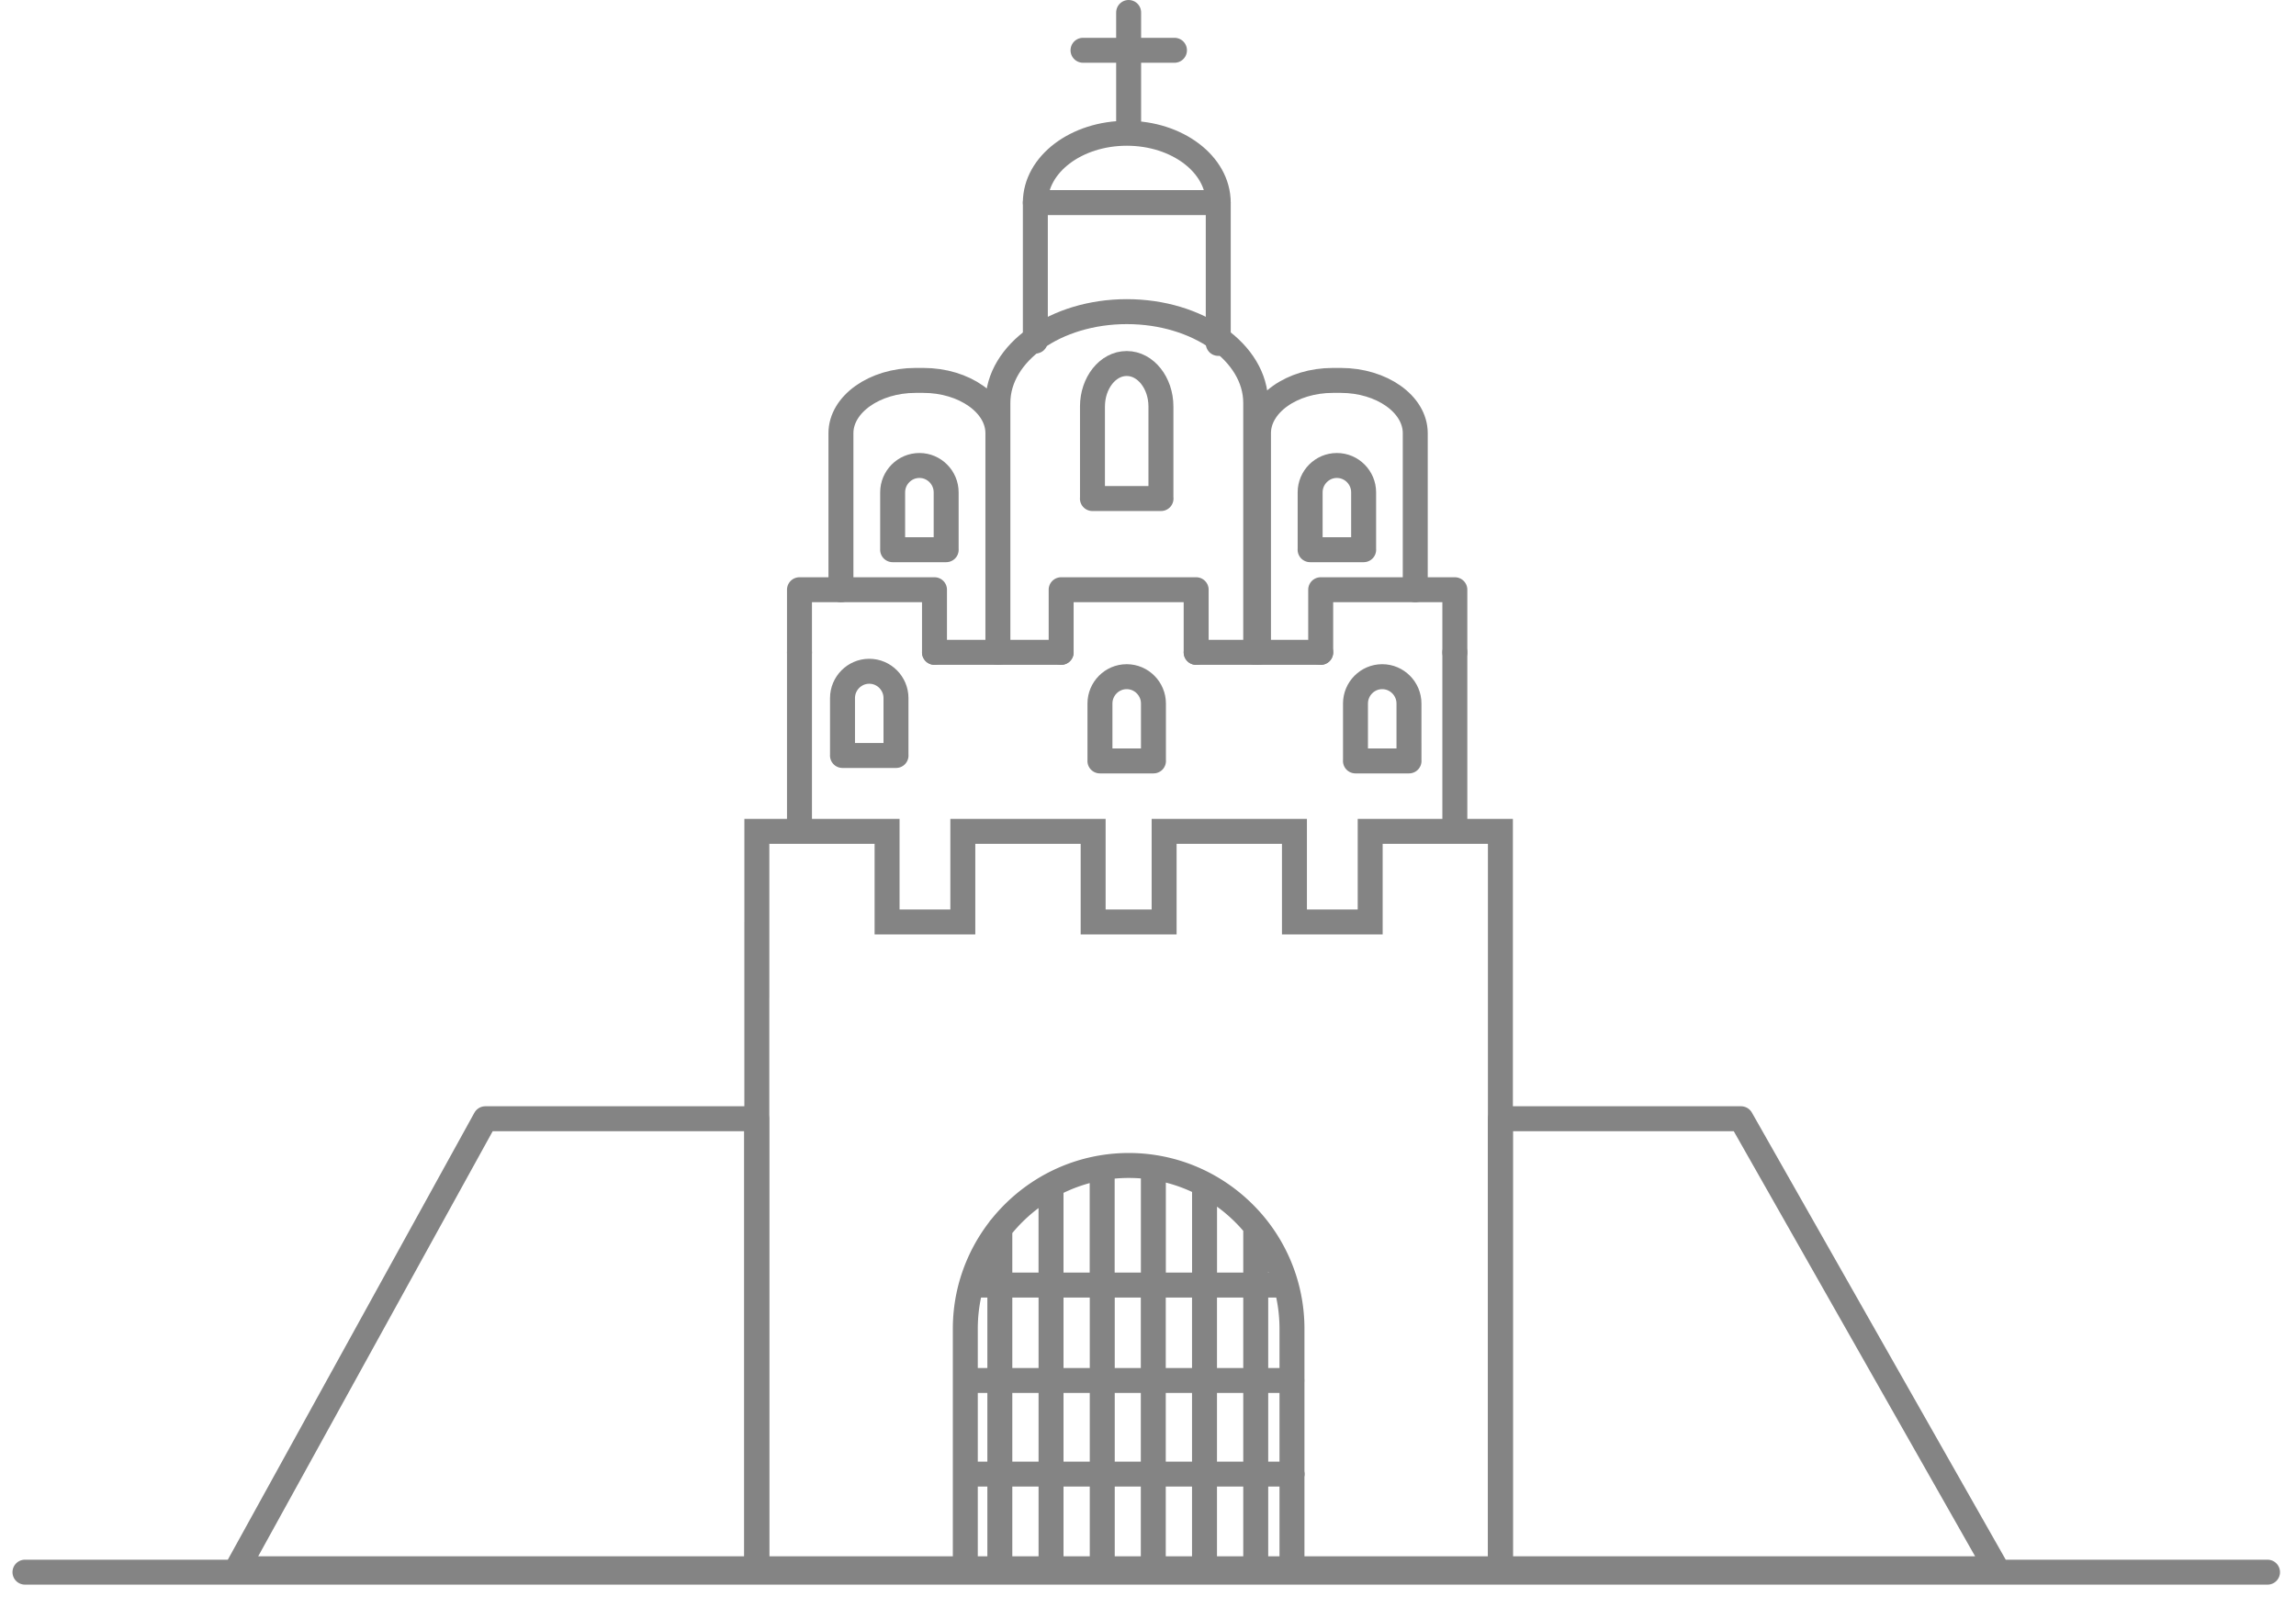 <svg xmlns="http://www.w3.org/2000/svg" width="92" height="64" viewBox="0 0 92 64">
    <g fill="none" fill-rule="evenodd" stroke="#323232" opacity=".6">
        <path stroke-linecap="round" stroke-linejoin="round" d="M42.52 26.141h-5.075M58.295 33.109v-6.968M52.92 26.141h-4.99M32.035 32.934v-6.792"/>
        <path d="M30.327 39.996v-6.682h5.218v3.631h3.035v-3.631h5.222v3.631h2.844v-3.631h5.222v3.631h3.035v-3.631h5.218v6.682-3.053 25.921H30.326V36.943"/>
        <path stroke-linecap="round" stroke-linejoin="round" d="M38.68 62.863v-9.62c0-3.594 2.947-6.54 6.549-6.54 1.8 0 3.434.734 4.62 1.92a6.516 6.516 0 0 1 1.92 4.62v9.62M40.063 51.212v-1.984M42.114 51.212V47.58M44.164 51.212v-4.42M46.215 51.212V46.78M48.266 51.212v-3.66M50.317 51.212v-2.046M38.92 51.496h12.602M40.063 51.496v11.367M42.115 51.496v11.367M44.167 51.496v11.367M46.212 51.496v11.367M48.264 51.496v11.367M50.317 51.496v11.367M38.684 55.319h13.088M38.69 59.07H51.78M37.445 26.141v-2.509h-5.41v2.51M42.52 26.141v-2.509h5.41v2.51M58.295 26.141v-2.509H52.92v2.51"/>
        <path stroke-linecap="round" stroke-linejoin="round" d="M50.427 26.14v-8.782c0-1.16 1.34-2.114 2.98-2.114h.315c1.647 0 2.987.954 2.987 2.114v6.273M39.985 26.14v-8.782c0-1.16-1.347-2.114-2.988-2.114h-.314c-1.64 0-2.987.954-2.987 2.114v6.273M50.288 26.14c.02-.128.028-.258.028-.39v-9.607c0-1.003-.58-1.92-1.515-2.583-.942-.662-2.227-1.072-3.65-1.072-2.841 0-5.166 1.646-5.166 3.655v9.607c0 .133.007.262.028.39"/>
        <path stroke-linecap="round" stroke-linejoin="round" d="M41.486 13.668v-5.55h7.329v5.643"/>
        <path stroke-linecap="round" stroke-linejoin="round" d="M41.486 8.118c0-1.533 1.64-2.778 3.665-2.778 2.023 0 3.663 1.245 3.663 2.778M45.224 5.34V.5M43.396 2.015h3.665M43.772 19.978h2.75-.004v-3.69c0-.943-.614-1.721-1.368-1.721h-.007c-.754 0-1.368.778-1.368 1.722v3.689h-.003zM52.495 22.028h2.147-.002v-2.3c0-.589-.48-1.075-1.069-1.075h-.005c-.589 0-1.069.486-1.069 1.074v2.301h-.002zM35.767 22.028h2.147-.002v-2.3c0-.589-.48-1.075-1.07-1.075h-.004c-.59 0-1.07.486-1.07 1.074v2.301h-.001zM33.757 30.274h2.147-.002v-2.301c0-.588-.48-1.074-1.069-1.074h-.005c-.589 0-1.069.486-1.069 1.074v2.3h-.002zM44.073 30.492h2.147-.002V28.19c0-.588-.48-1.074-1.069-1.074h-.005c-.589 0-1.069.486-1.069 1.074v2.3h-.002zM54.312 30.492h2.147-.002V28.19c0-.588-.48-1.074-1.07-1.074h-.005c-.588 0-1.068.486-1.068 1.074v2.3h-.002zM80 62.863H60.121V44.83h9.641zM9.5 62.863h20.82V44.83H19.447zM1 63h89.859"/>
    </g>
</svg>
